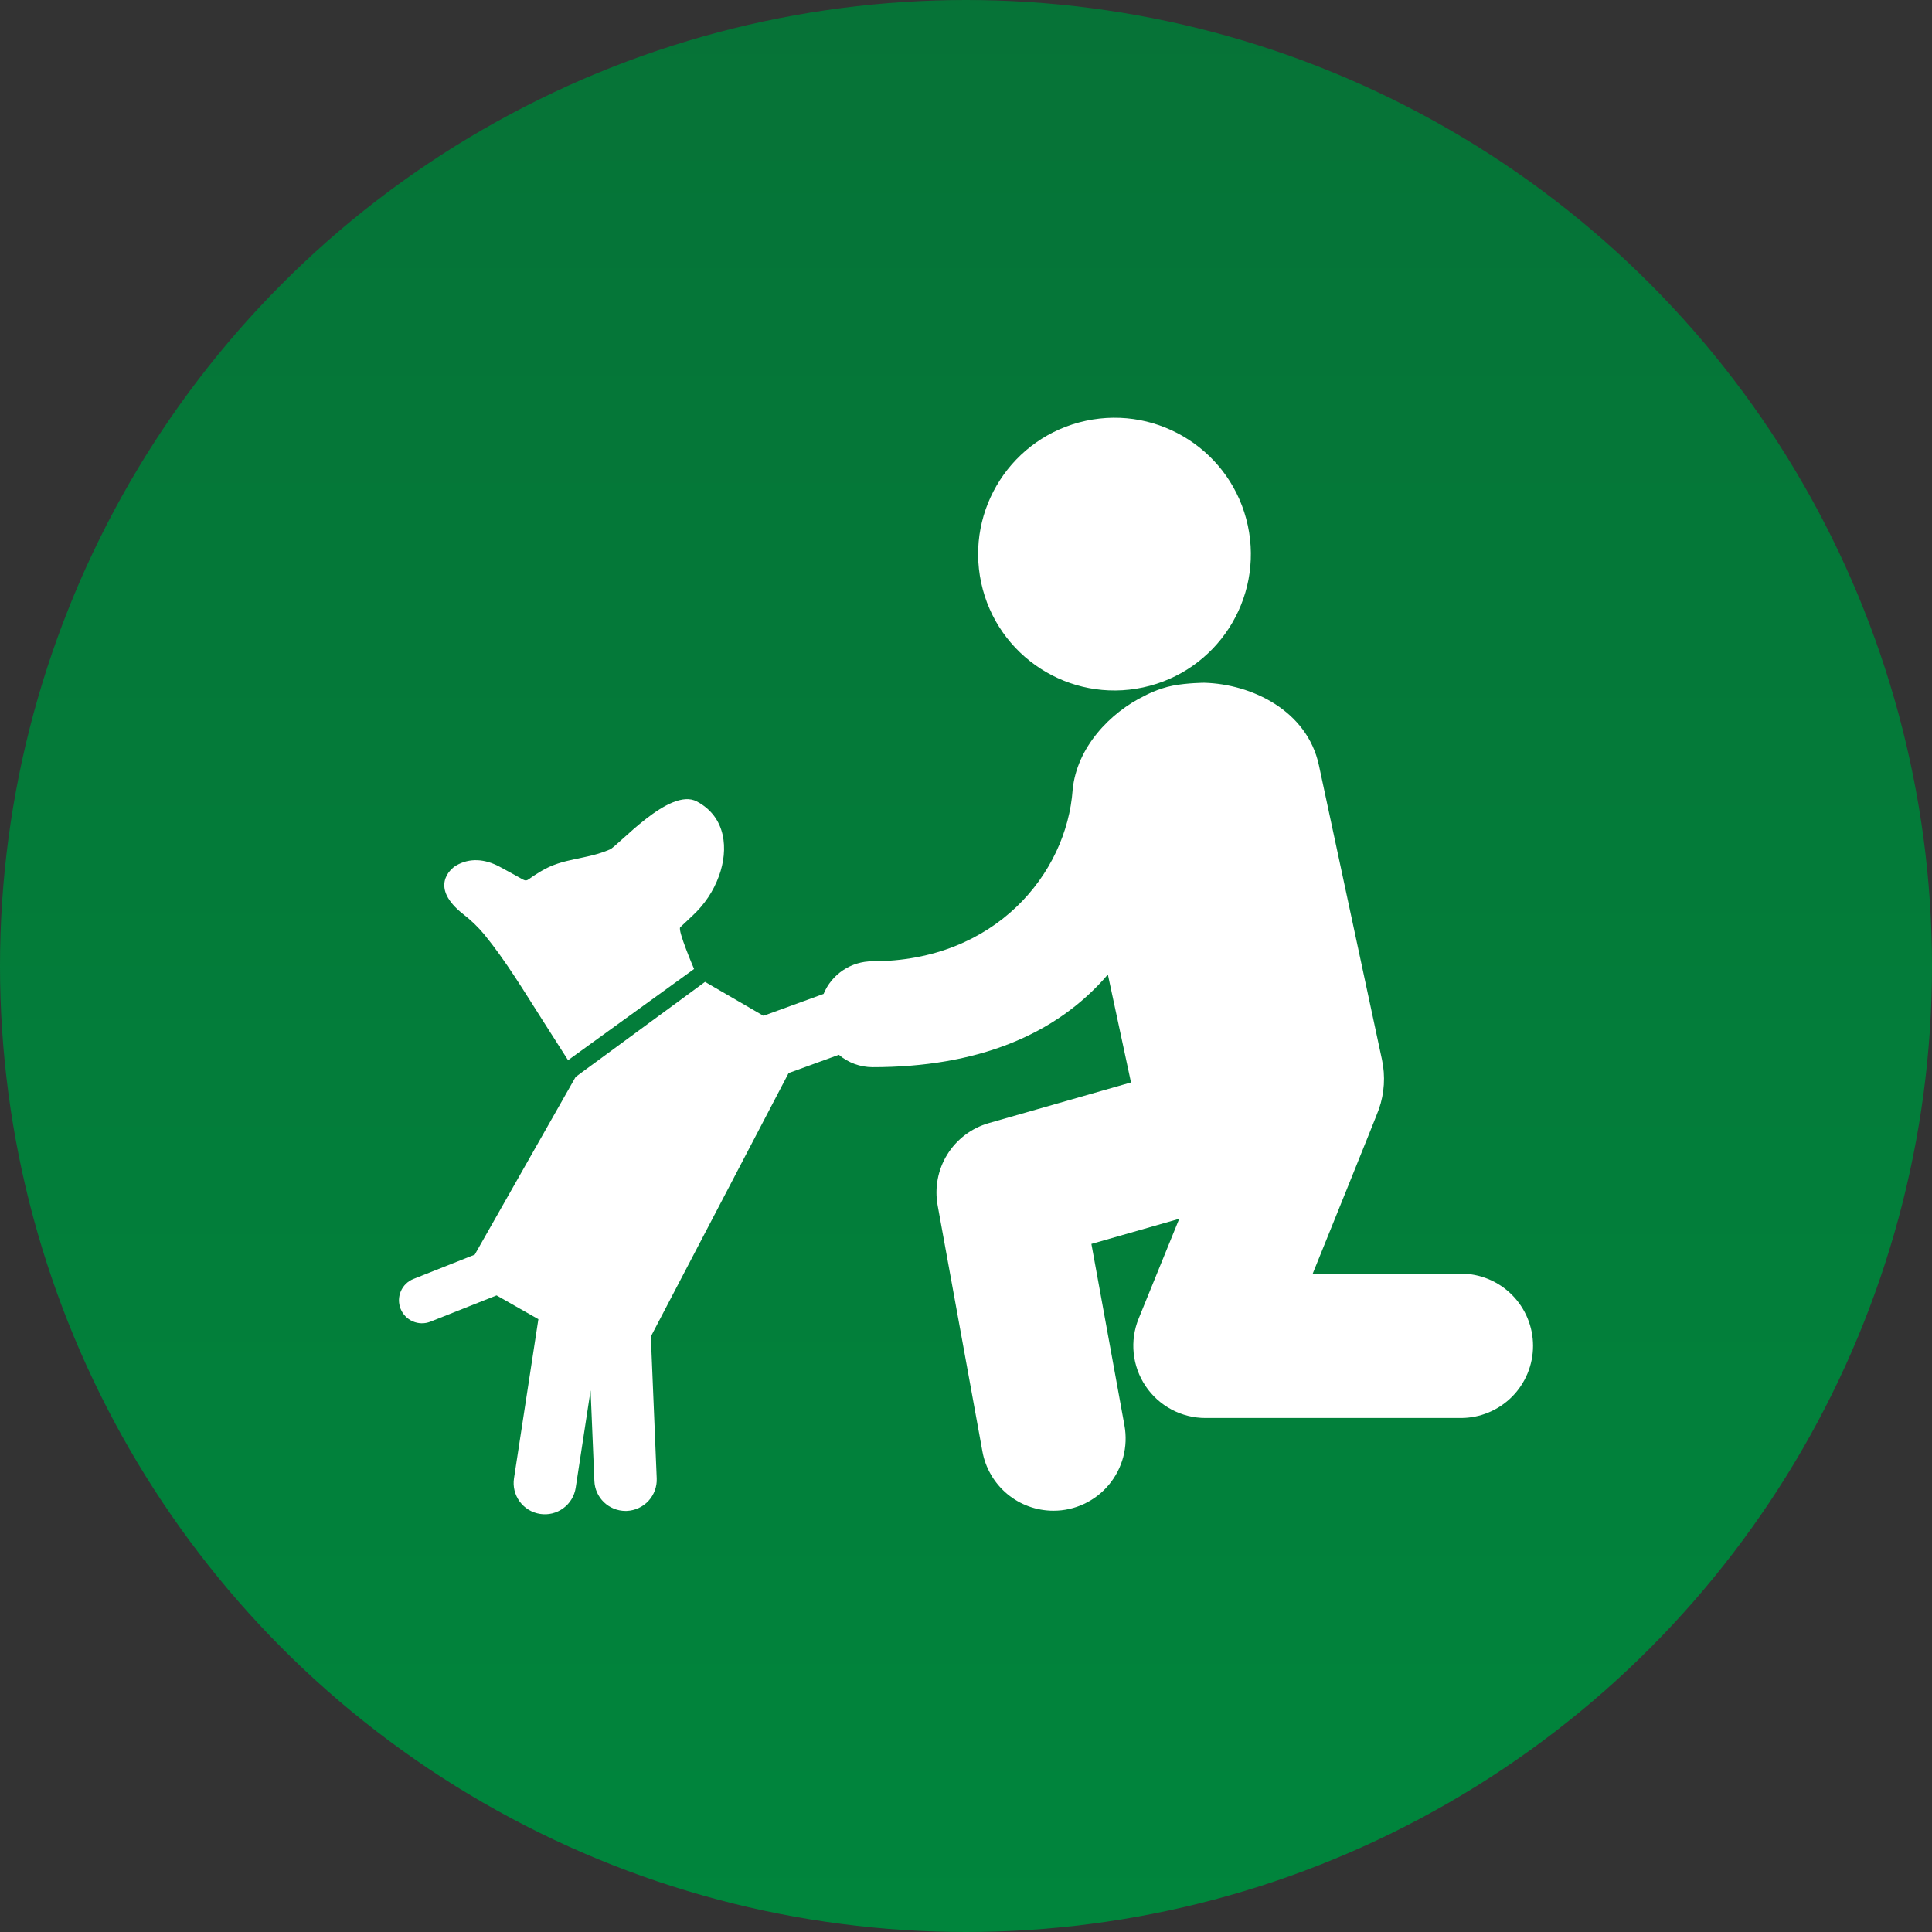 <svg width="74" height="74" viewBox="0 0 74 74" fill="none" xmlns="http://www.w3.org/2000/svg">
<rect x="0" y="0" width="74" height="74" fill="#333333" stroke="none"/>
<circle cx="37" cy="37" r="37" fill="url(#paint0_linear_48_1942)"/>
<path d="M43.781 26.33C40.963 26.935 38.185 25.138 37.581 22.318C36.977 19.497 38.773 16.723 41.593 16.117C44.413 15.513 47.189 17.309 47.794 20.128C48.399 22.949 46.602 25.726 43.781 26.33ZM15.837 48.987L18.184 48.055L22.049 41.247L27.005 37.608L29.242 38.907L31.545 38.069C31.698 37.699 31.958 37.383 32.291 37.161C32.624 36.938 33.016 36.819 33.416 36.819C38.121 36.819 40.856 33.461 41.085 30.249C41.242 28.629 42.516 27.292 43.849 26.646C43.849 26.646 44.354 26.37 44.928 26.26C45.477 26.155 46.115 26.151 46.115 26.151L46.13 26.151C47.938 26.202 50.066 27.211 50.517 29.311L52.932 40.583C53.068 41.215 53.028 41.873 52.814 42.483C52.785 42.596 50.28 48.783 50.28 48.783H55.954C56.687 48.783 57.39 49.074 57.909 49.593C58.427 50.111 58.719 50.815 58.719 51.548C58.719 52.281 58.427 52.985 57.909 53.503C57.39 54.022 56.687 54.313 55.954 54.313H46.174C45.721 54.313 45.274 54.202 44.874 53.989C44.474 53.776 44.133 53.468 43.88 53.092C43.627 52.716 43.47 52.284 43.423 51.833C43.376 51.383 43.441 50.927 43.612 50.507L45.167 46.683L41.803 47.645L43.07 54.603C43.142 55.002 43.126 55.412 43.023 55.804C42.919 56.196 42.731 56.56 42.471 56.871C42.212 57.182 41.886 57.433 41.519 57.604C41.152 57.776 40.752 57.865 40.346 57.864C39.7 57.863 39.074 57.636 38.577 57.221C38.081 56.806 37.745 56.231 37.629 55.594L35.914 46.171C35.791 45.496 35.923 44.799 36.285 44.216C36.648 43.633 37.214 43.206 37.874 43.017L43.32 41.46L42.434 37.327C40.436 39.66 37.406 40.875 33.417 40.875C32.945 40.873 32.489 40.705 32.129 40.401L30.205 41.101L24.929 51.192L25.154 56.627C25.167 56.944 25.053 57.252 24.839 57.486C24.624 57.719 24.326 57.857 24.009 57.871C23.992 57.872 23.976 57.872 23.959 57.872C23.65 57.871 23.354 57.752 23.132 57.539C22.909 57.325 22.778 57.034 22.766 56.726L22.621 53.254L22.05 56.986C22.026 57.141 21.972 57.29 21.891 57.424C21.809 57.559 21.703 57.675 21.576 57.768C21.449 57.861 21.306 57.928 21.153 57.966C21.001 58.003 20.843 58.01 20.688 57.986C20.374 57.938 20.093 57.768 19.905 57.512C19.718 57.257 19.639 56.937 19.687 56.624L20.621 50.528L19.02 49.617L16.486 50.623C16.269 50.709 16.027 50.705 15.813 50.612C15.598 50.52 15.43 50.346 15.343 50.129C15.301 50.022 15.28 49.907 15.281 49.791C15.283 49.676 15.307 49.562 15.353 49.456C15.399 49.35 15.465 49.254 15.548 49.173C15.631 49.093 15.729 49.029 15.837 48.987ZM26.524 35.074C26.369 35.221 26.213 35.369 26.055 35.516C25.942 35.621 26.585 37.115 26.585 37.115L21.758 40.608C21.432 40.097 21.106 39.587 20.781 39.076C20.065 37.956 19.383 36.813 18.54 35.781C18.305 35.501 18.041 35.246 17.751 35.022C16.431 33.99 17.252 33.28 17.464 33.156C17.993 32.844 18.577 32.903 19.122 33.19C19.426 33.352 19.727 33.519 20.028 33.687C20.116 33.736 20.184 33.733 20.267 33.667C20.409 33.56 20.563 33.468 20.713 33.375C21.584 32.846 22.43 32.941 23.361 32.536C23.676 32.4 25.643 30.146 26.686 30.696C27.823 31.294 27.905 32.542 27.54 33.547C27.326 34.139 26.983 34.645 26.524 35.074Z" fill="white"/>
<defs>
<linearGradient id="paint0_linear_48_1942" x1="37" y1="0" x2="37" y2="74" gradientUnits="userSpaceOnUse">
<stop stop-color="#067337"/>
<stop offset="1" stop-color="#00853C"/>
</linearGradient>
</defs>
</svg>
